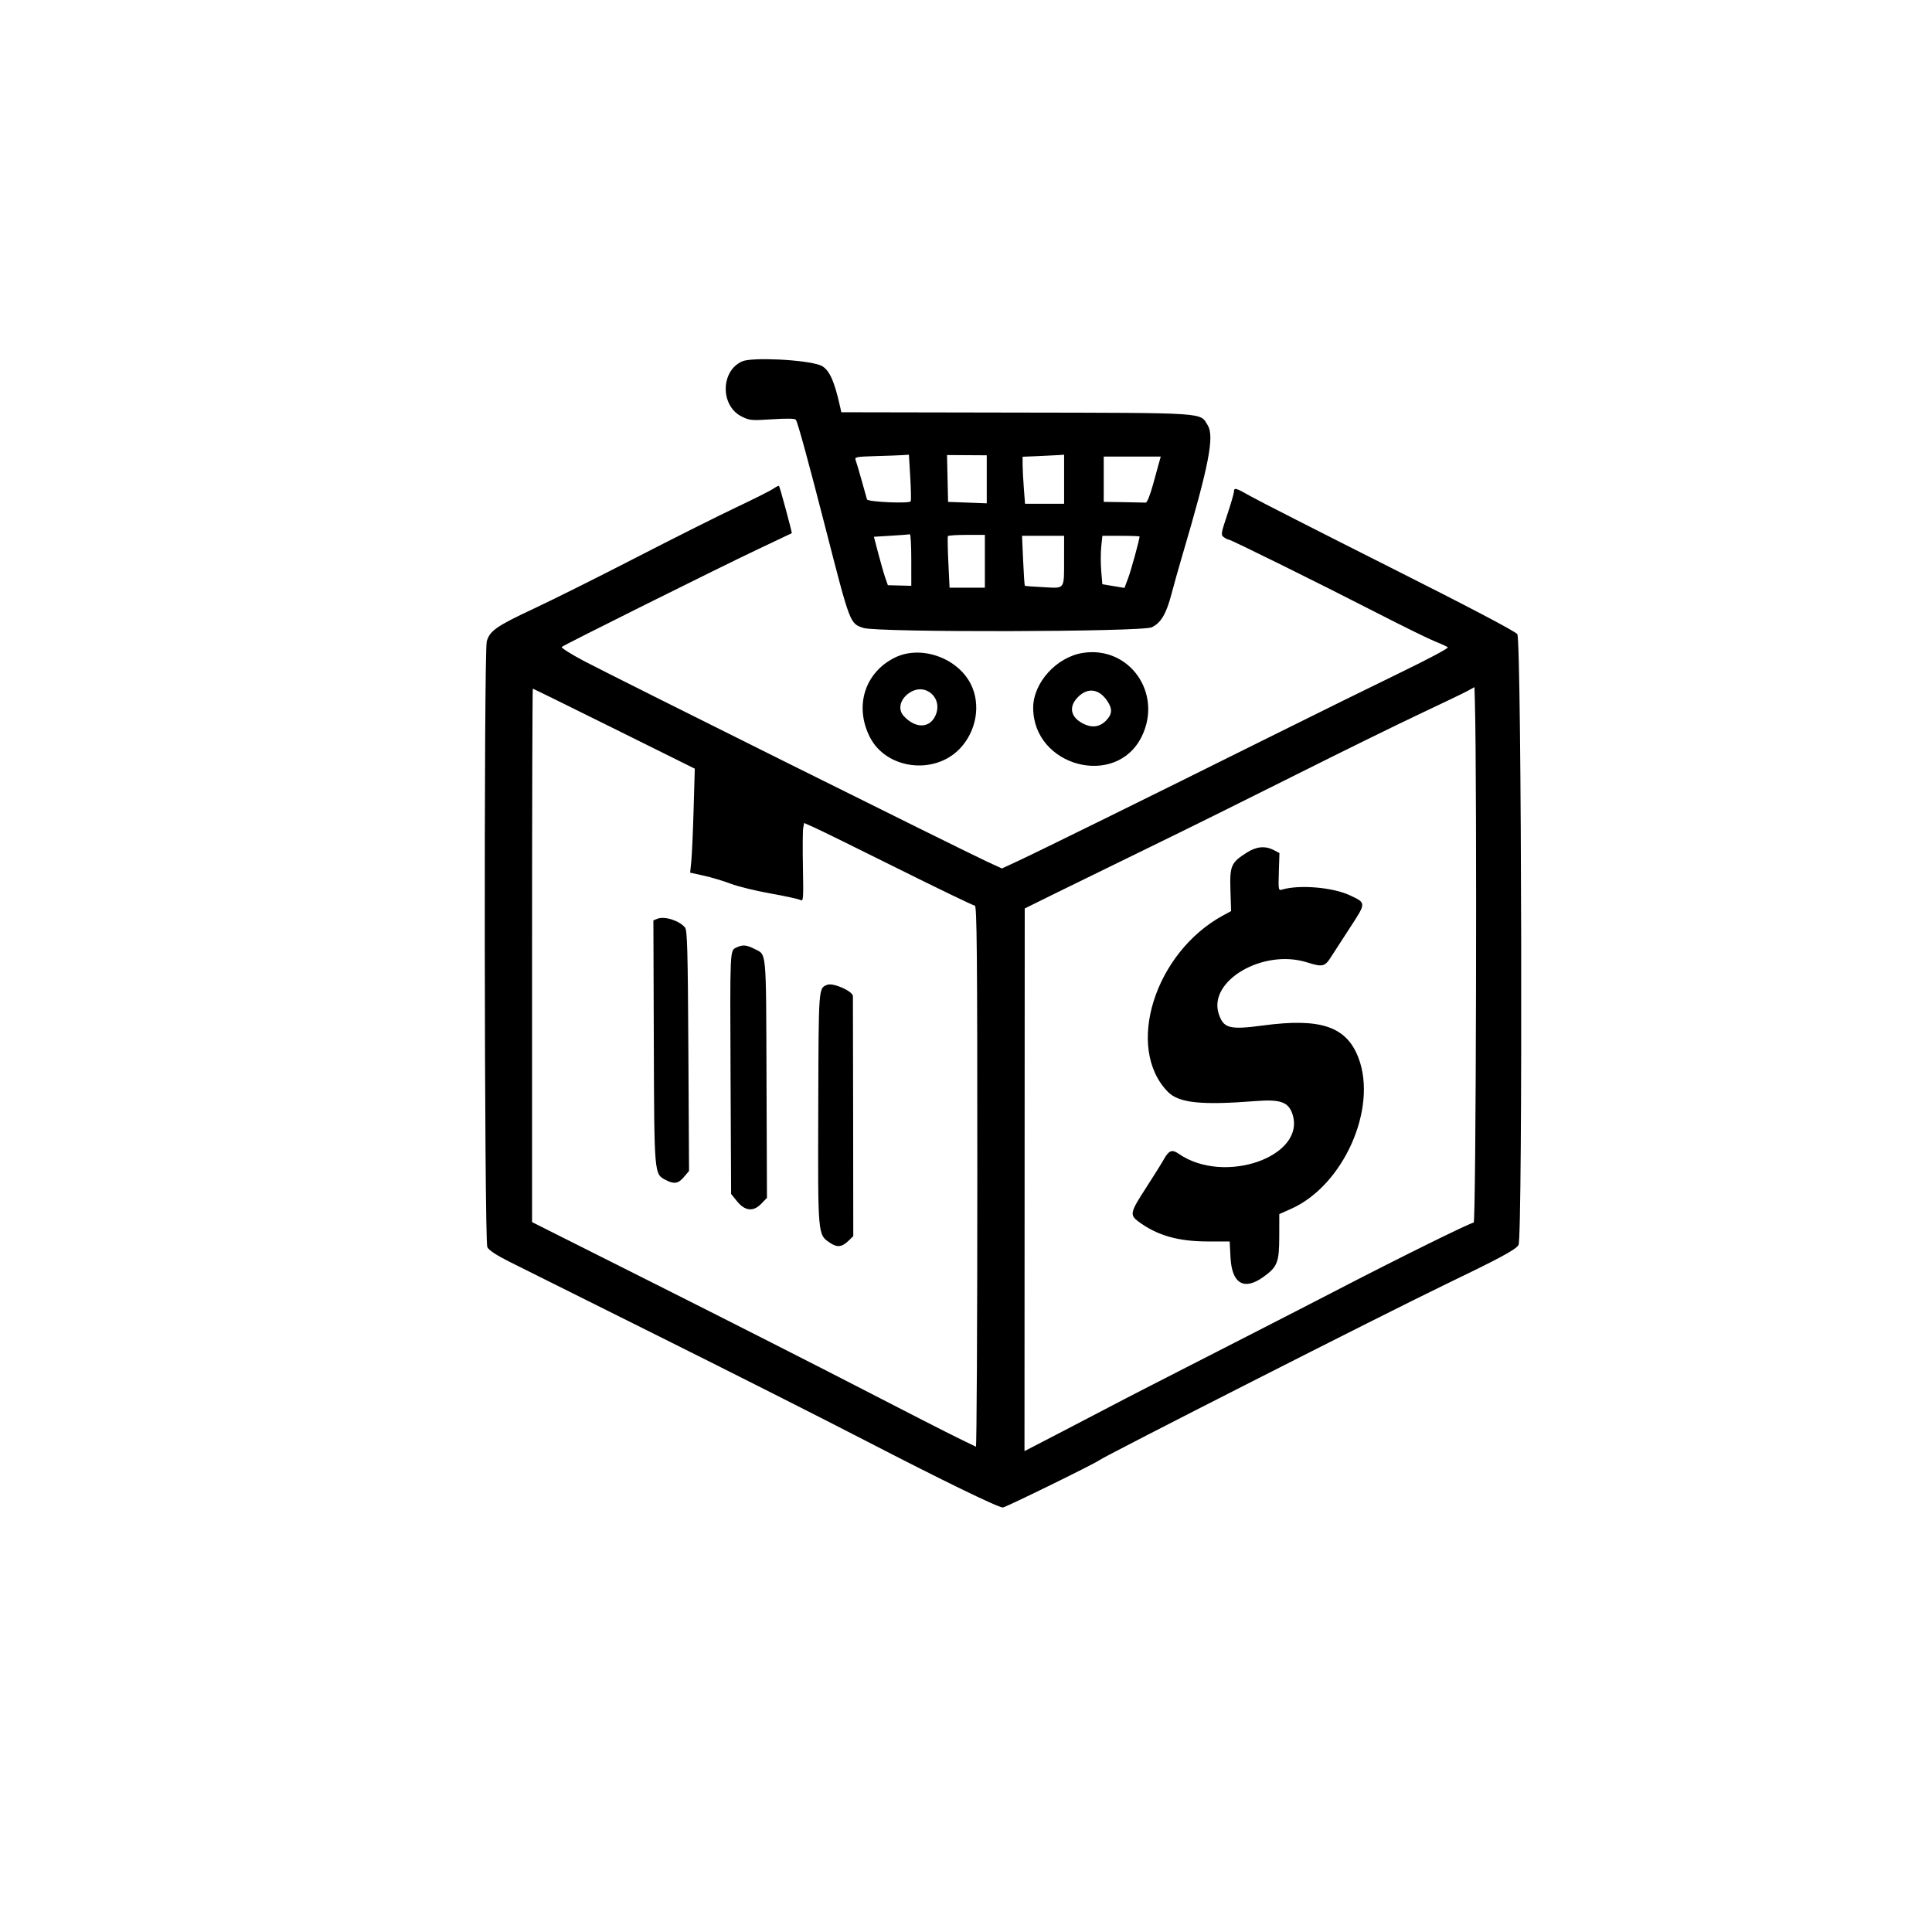 <svg xmlns="http://www.w3.org/2000/svg" viewBox="0 0 1024 1024">
  <path d="M393.382 191.531c-11.453 5.022-11.694 23.438-.382 29.177 4.242 2.152 5.177 2.239 16.332 1.516 7.792-.505 12.057-.418 12.49.255 1.063 1.653 6.566 21.747 15.615 57.021 13.197 51.442 12.994 50.904 20.159 53.312 7.37 2.477 147.809 2.159 152.895-.346 4.923-2.425 7.692-7.156 10.507-17.952 1.15-4.408 3.618-13.189 5.486-19.514 14.266-48.31 17.265-63.619 13.63-69.58-4.208-6.901.944-6.559-101.724-6.749l-92.474-.171-.548-2.5c-3.212-14.66-6.118-20.744-10.724-22.452-7.965-2.952-36.005-4.323-41.262-2.017m70.774 50.216c-10.242.289-11.279.487-10.675 2.037.368.944 1.796 5.766 3.174 10.716 1.378 4.95 2.669 9.534 2.869 10.187.419 1.364 22.354 2.331 23.159 1.021.268-.436.166-6.174-.226-12.75L481.743 241l-3.121.214c-1.717.117-8.227.357-14.466.533m38.065 11.85.279 12.412 10.25.381 10.25.382v-25.458l-10.529-.065-10.529-.064.279 12.412m48.029-11.853-8.25.337.006 4.209c.003 2.316.295 7.923.648 12.46l.642 8.25H564v-26l-2.75.204c-1.513.111-6.462.355-11 .54M585 254v12l10.5.15c5.775.083 11.054.195 11.731.25.736.06 2.336-3.919 3.98-9.9 1.512-5.5 3.031-11.012 3.377-12.25l.629-2.25H585v12m-175.002 4.951c-1.374.984-10.373 5.515-19.998 10.068-9.625 4.554-33.475 16.516-53 26.582-19.525 10.066-43.825 22.195-54 26.953-19.782 9.25-23.448 11.8-25.001 17.389-1.595 5.742-1.314 317.874.289 321.057.843 1.673 4.725 4.24 11.736 7.759 5.762 2.893 41.526 20.73 79.476 39.639 37.95 18.908 86.967 43.67 108.927 55.025C499.702 784.767 528.953 799 531.542 799c1.342 0 48.559-23.133 50.958-24.965 3.129-2.39 152.15-78.107 182.5-92.727 30.044-14.473 38.258-18.891 39.84-21.424 2.301-3.683 1.685-320.634-.629-323.772-1.124-1.526-25.776-14.472-68.235-35.833-36.562-18.395-69.553-35.208-73.314-37.362-7.618-4.364-8.662-4.64-8.662-2.294 0 .893-1.597 6.396-3.549 12.228-3.321 9.926-3.437 10.686-1.808 11.877.956.7 2.119 1.272 2.584 1.272 1.155 0 47.716 23.024 78.443 38.789 13.844 7.103 27.794 13.951 31 15.218 3.207 1.268 6.231 2.658 6.721 3.09.491.432-10.534 6.316-24.5 13.075-13.965 6.76-46.541 22.814-72.391 35.676-60.611 30.16-120.766 59.788-131.23 64.636l-8.23 3.813-7.77-3.563c-12.249-5.617-200.389-99.258-214.047-106.537-6.753-3.598-11.928-6.878-11.5-7.288 1.125-1.079 83.627-42.162 104.277-51.926 9.625-4.551 17.573-8.322 17.662-8.379.271-.173-6.327-24.602-6.761-25.037-.223-.222-1.529.401-2.903 1.384m62.347 24.99-9.156.559 2.353 9c1.294 4.95 2.958 10.725 3.698 12.833l1.346 3.833 6.207.167 6.208.167-.001-13.75c0-7.562-.337-13.664-.75-13.559-.413.106-4.87.443-9.905.75m30.062.209c-.221.357-.113 6.657.241 14l.642 13.35h18.712l-.002-14-.002-14h-9.595c-5.277 0-9.776.292-9.996.65m39.874 12.948c.32 7.204.725 13.222.901 13.373.175.151 4.67.492 9.989.758 11.545.578 10.795 1.651 10.815-15.479L564 284h-22.302l.583 13.098m41.401-7.325c-.332 3.174-.337 8.948-.012 12.831l.592 7.059 5.871.971 5.871.971 1.951-5.213c1.563-4.178 6.045-20.511 6.045-22.029 0-.2-4.436-.363-9.858-.363h-9.857l-.603 5.773m-9.762 56.29c-13.94 2.198-26.254 15.766-26.306 28.983-.122 31.197 43.917 42.966 57.504 15.367 11.293-22.94-6.506-48.242-31.198-44.35m-99.701 2.515c-15.92 7.933-21.483 25.766-13.147 42.14 8.652 16.994 34.083 20.262 47.624 6.12 8.921-9.317 11.319-23.563 5.786-34.38-7.148-13.978-26.607-20.685-40.263-13.88M778 366.125c-1.925 1.059-13.4 6.581-25.5 12.273-12.1 5.692-41.575 20.175-65.5 32.185-23.925 12.01-58.35 29.062-76.5 37.893s-40.733 19.874-50.185 24.54l-17.184 8.484-.066 143.813L543 769.126l17.75-9.195c9.763-5.058 21.8-11.333 26.75-13.944 9.181-4.843 24.725-12.825 73.5-37.739 15.125-7.726 37.4-19.175 49.5-25.441C742.858 666.048 779.458 648 781.082 648c1.261 0 1.817-233.088.657-275.15l-.239-8.649-3.5 1.924M282 506.37v141.37l67.25 33.786c36.988 18.582 85.7 43.319 108.25 54.972 22.55 11.652 45.05 23.146 50 25.543 4.95 2.397 9.337 4.53 9.75 4.742.413.211.75-64.229.75-143.2C518 504.782 517.77 480 516.67 480c-.731 0-19.025-8.811-40.652-19.58-21.626-10.768-41.681-20.623-44.565-21.898l-5.244-2.319-.493 2.648c-.272 1.457-.338 10.853-.148 20.881.323 16.952.227 18.165-1.361 17.281-.939-.523-8.081-2.083-15.872-3.468-7.791-1.384-17.241-3.698-21-5.141-3.759-1.444-10.144-3.359-14.188-4.255l-7.353-1.63.612-6.01c.337-3.305.89-15.706 1.229-27.557l.618-21.548-42.723-21.202C302.032 374.541 282.625 365 282.403 365c-.221 0-.403 63.616-.403 141.37m200-139.159c-5.012 3.374-6.29 8.782-2.926 12.382 6.102 6.532 13.485 6.497 16.621-.08 4.485-9.404-5.147-18.056-13.695-12.302m89.4 2.189c-5.113 5.113-4.089 10.641 2.611 14.106 4.613 2.385 8.74 1.896 12.066-1.429 3.502-3.502 3.685-6.341.691-10.71-4.334-6.325-10.252-7.083-15.368-1.967m89.475 82.464c-8.382 5.316-9.117 6.987-8.72 19.836l.345 11.2-4.236 2.3c-36.285 19.703-52.091 70.196-29.266 93.493 5.805 5.925 17.666 7.169 46.647 4.89 12.786-1.006 17.137.483 19.267 6.593 7.903 22.672-36.104 38.212-60.272 21.284-3.371-2.361-5.125-1.722-7.653 2.79-1.31 2.337-5.668 9.317-9.684 15.51-8.262 12.737-8.592 14.171-4.053 17.577 9.92 7.445 21.093 10.663 37.019 10.663h11.48l.449 8.551c.725 13.819 7.162 17.623 17.39 10.278 7.487-5.377 8.408-7.716 8.439-21.447l.027-11.882 6.333-2.828c27.636-12.338 45.826-53.13 35.647-79.938-6.326-16.66-19.976-21.312-50.534-17.223-17.834 2.387-21 1.565-23.534-6.113-5.781-17.518 23.446-34.639 46.688-27.35 8.365 2.624 9.536 2.36 12.846-2.896 1.1-1.747 5.531-8.584 9.847-15.194 8.858-13.567 8.855-13.298.247-17.37-9.093-4.302-26.912-5.821-36.094-3.078-1.92.573-1.987.2-1.685-9.397l.315-9.994-3.015-1.56c-4.546-2.35-9.139-1.929-14.24 1.305m-312.471 35.099-2.095.858.221 64.34c.245 70.902.174 70.083 6.342 73.273 4.459 2.306 6.638 1.937 9.641-1.631l2.69-3.198-.351-63.649c-.295-53.289-.584-63.929-1.779-65.368-3.048-3.673-10.928-6.157-14.669-4.625m41.824 15.267c-3.382 1.63-3.332.511-3.019 67.928l.291 62.658 3.101 3.842c4.252 5.268 8.702 5.723 12.917 1.322l2.982-3.112-.239-63.568c-.26-69.239.134-65.038-6.404-68.373-4.22-2.153-6.296-2.303-9.629-.697m48.237 19.731c-4.679 1.875-4.573.427-4.774 65.213-.212 68.162-.299 67.161 6.228 71.553 3.867 2.603 6.303 2.303 9.955-1.226l2.374-2.294-.068-63.354c-.037-34.844-.093-63.629-.124-63.967-.242-2.637-10.565-7.138-13.591-5.925" fill-rule="evenodd"/>
</svg>